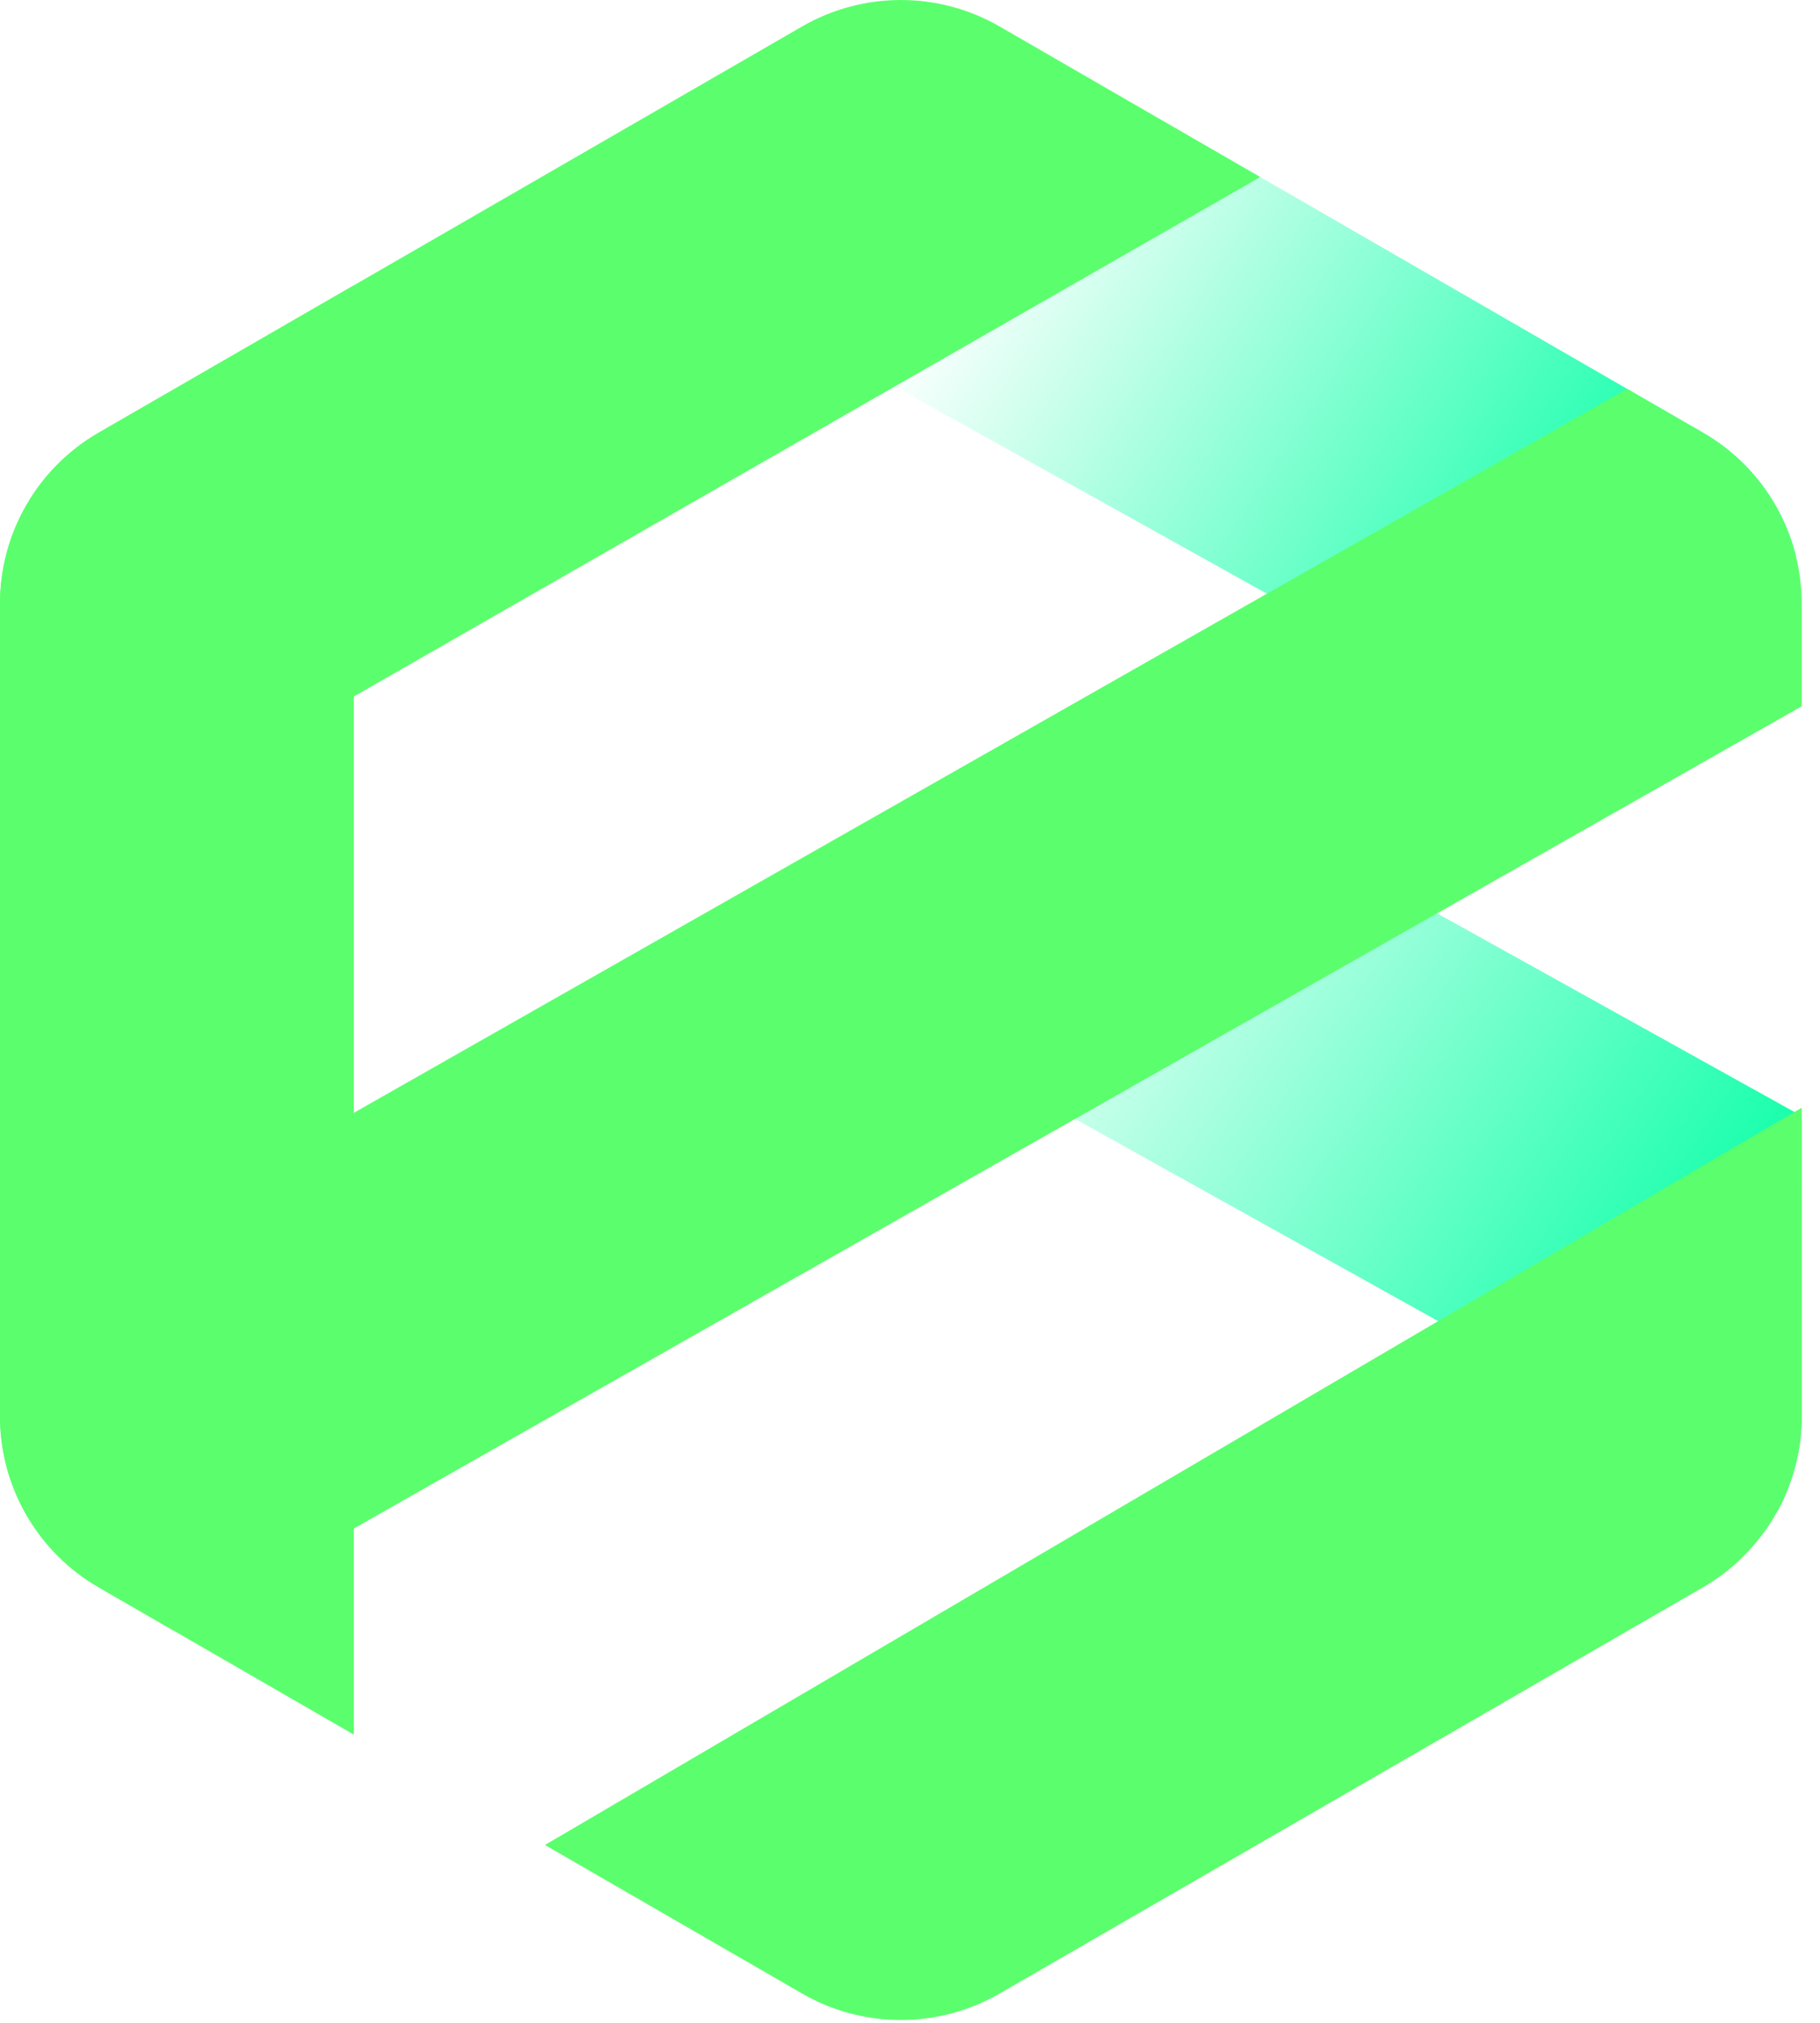 <svg width="36" height="40" viewBox="0 0 36 40" fill="none" xmlns="http://www.w3.org/2000/svg">
<g clip-path="url(#clip0_1442_512)">
<path d="M35.638 22.067V28.007C35.638 28.075 35.636 28.144 35.632 28.212C35.631 28.226 35.631 28.241 35.63 28.254C35.627 28.294 35.624 28.334 35.62 28.376C35.616 28.416 35.612 28.457 35.607 28.497C35.603 28.536 35.596 28.575 35.591 28.612C35.581 28.67 35.572 28.726 35.56 28.784C35.553 28.82 35.545 28.855 35.537 28.892C35.529 28.922 35.521 28.955 35.513 28.987C35.506 29.016 35.498 29.044 35.489 29.074C35.452 29.204 35.408 29.333 35.357 29.459C35.346 29.486 35.336 29.514 35.324 29.541C35.293 29.615 35.259 29.688 35.223 29.759C35.206 29.795 35.187 29.83 35.168 29.865L35.166 29.863L28.447 26.124L17.924 20.266L25.838 16.623L35.495 21.989L35.638 22.067Z" fill="url(#paint0_linear_1442_512)"/>
<path d="M35.52 10.983L33.471 12.562L31.658 15.412L14.416 5.815L20.968 1.214L24.928 3.501H24.929L32.185 7.69L33.687 8.557C34.612 9.092 35.265 9.972 35.52 10.983Z" fill="url(#paint1_linear_1442_512)"/>
<path d="M24.927 3.501L0 17.782V11.937C0 10.543 0.744 9.254 1.95 8.557L15.868 0.522C17.075 -0.174 18.562 -0.174 19.77 0.522L24.927 3.501Z" fill="#5BFF6D"/>
<path d="M35.638 11.937V13.966L3.438 32.246L1.95 31.387C0.744 30.689 0 29.402 0 28.007V25.983L32.185 7.69L33.687 8.558C34.894 9.254 35.638 10.543 35.638 11.937Z" fill="#5BFF6D"/>
<path d="M35.638 21.906V28.007C35.638 28.075 35.636 28.144 35.632 28.212C35.631 28.226 35.631 28.241 35.63 28.254C35.627 28.294 35.624 28.334 35.62 28.376C35.616 28.416 35.612 28.457 35.607 28.497C35.603 28.536 35.596 28.575 35.591 28.612C35.581 28.67 35.572 28.726 35.56 28.784C35.553 28.82 35.545 28.855 35.537 28.892C35.529 28.922 35.521 28.955 35.513 28.987C35.506 29.016 35.498 29.044 35.489 29.074C35.452 29.204 35.408 29.333 35.357 29.459C35.346 29.486 35.336 29.514 35.324 29.541C35.293 29.615 35.259 29.688 35.223 29.759C35.205 29.795 35.187 29.83 35.168 29.865C35.146 29.904 35.125 29.942 35.102 29.98C35.081 30.019 35.056 30.057 35.034 30.094C34.985 30.168 34.936 30.242 34.883 30.313C34.83 30.385 34.775 30.455 34.718 30.522C34.689 30.557 34.659 30.591 34.63 30.623C34.6 30.657 34.569 30.689 34.538 30.721C34.477 30.785 34.412 30.849 34.345 30.908C34.319 30.932 34.293 30.955 34.266 30.977C34.25 30.991 34.234 31.004 34.218 31.018C34.185 31.046 34.152 31.073 34.117 31.098C34.083 31.125 34.05 31.151 34.014 31.175C33.946 31.224 33.877 31.271 33.805 31.316C33.767 31.34 33.728 31.364 33.687 31.387L19.77 39.422C18.562 40.118 17.075 40.118 15.868 39.422L10.779 36.483L28.447 26.124L35.495 21.989L35.638 21.906Z" fill="#5BFF6D"/>
<path d="M6.999 5.643V34.301L3.438 32.246L1.95 31.387C0.744 30.689 0 29.401 0 28.007V11.937C0 10.542 0.744 9.254 1.95 8.557L6.999 5.643Z" fill="#5BFF6D"/>
</g>
<defs>
<linearGradient id="paint0_linear_1442_512" x1="34.564" y1="26.443" x2="20.268" y2="16.645" gradientUnits="userSpaceOnUse">
<stop stop-color="#00FFA3"/>
<stop offset="1" stop-color="#00FFA3" stop-opacity="0"/>
</linearGradient>
<linearGradient id="paint1_linear_1442_512" x1="32.215" y1="12.886" x2="19.262" y2="4.497" gradientUnits="userSpaceOnUse">
<stop stop-color="#00FFA3"/>
<stop offset="1" stop-color="#00FFA3" stop-opacity="0"/>
</linearGradient>
<clipPath id="clip0_1442_512">
<rect width="36" height="40" fill="white"/>
</clipPath>
</defs>
</svg>

